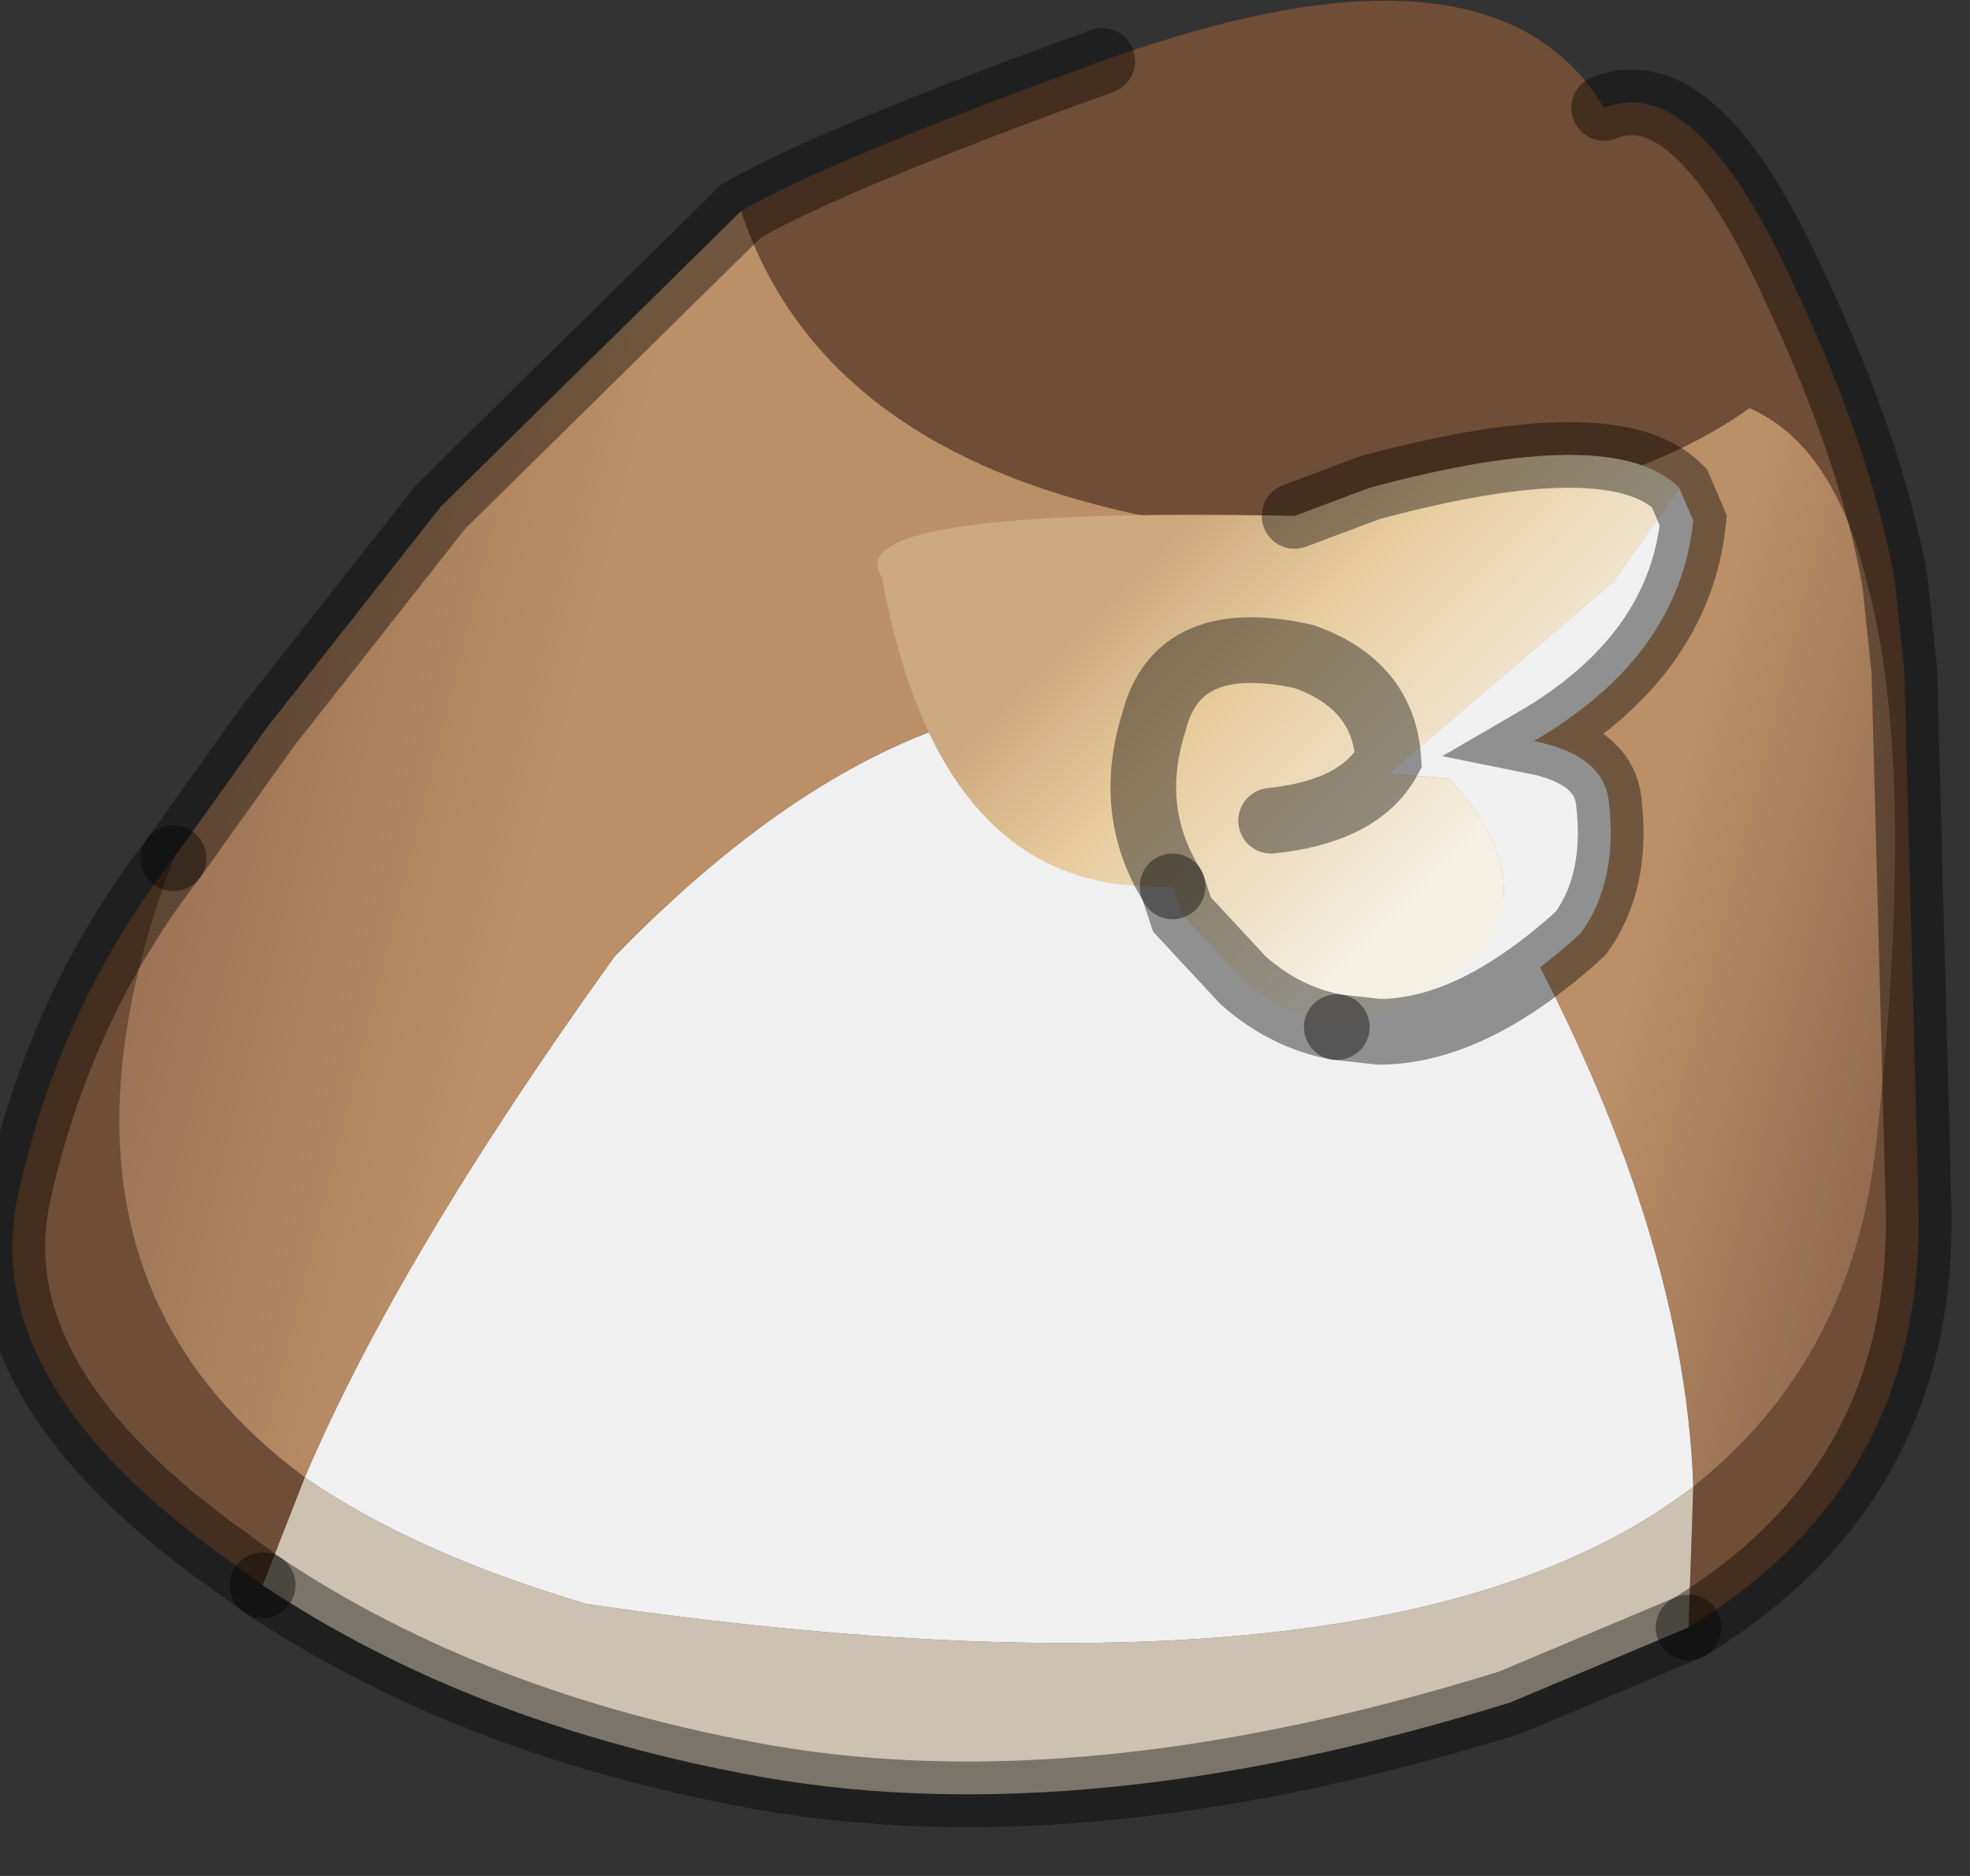 <?xml version="1.0" encoding="utf-8"?>
<svg version="1.1" id="Layer_1"
xmlns="http://www.w3.org/2000/svg"
xmlns:xlink="http://www.w3.org/1999/xlink"
width="21px" height="20px"
xml:space="preserve">
<rect width="100%" height="100%" fill="#333333" stroke="none"/>
<g id="PathID_848" transform="matrix(1, 0, 0, 1, 10.6, 9.25)">
<path style="fill:#6F4D36;fill-opacity:1" d="M1.15 -8.6Q5.3 -10.1 6.5 -8.1Q7.5 -8.5 8.55 -6.15Q9.35 -4.45 9.6 -3.05L9.7 -2.1L9.85 3.55Q9.95 6.55 7.4 8.1L7.45 6.6Q9.15 5.25 9.4 2.95Q9.85 -1.05 9.3 -3.05Q8.95 -4.5 8.05 -4.9Q6.45 -3.75 2.95 -3.55Q-1.7 -4 -2.7 -7Q-1.75 -7.55 1.15 -8.6M-8.35 7.25Q-10.85 5.4 -10.4 3.45Q-9.95 1.45 -8.75 -0.1Q-10.4 4.25 -7.35 6.5L-7.8 7.65L-8.35 7.25" />
<linearGradient
id="LinearGradID_210" gradientUnits="userSpaceOnUse" gradientTransform="matrix(0.012, 0.003, -0.002, 0.008, 0.6, -0.3)" spreadMethod ="pad" x1="-819.2" y1="0" x2="819.2" y2="0" >
<stop  offset="0" style="stop-color:#946C50;stop-opacity:1" />
<stop  offset="0.239" style="stop-color:#BB8F67;stop-opacity:1" />
<stop  offset="0.816" style="stop-color:#BB8F67;stop-opacity:1" />
<stop  offset="1" style="stop-color:#89634A;stop-opacity:1" />
</linearGradient>
<path style="fill:url(#LinearGradID_210) " d="M5.35 0.2Q0.9 -4.15 -4.05 0.95Q-6.35 4.15 -7.35 6.5Q-10.4 4.25 -8.75 -0.1L-7.75 -1.5L-5.9 -3.85L-2.7 -7Q-1.7 -4 2.95 -3.55Q6.45 -3.75 8.05 -4.9Q8.95 -4.5 9.3 -3.05Q9.85 -1.05 9.4 2.95Q9.15 5.25 7.45 6.6Q7.35 3.7 5.35 0.2" />
<path style="fill:#CDC2B2;fill-opacity:1" d="M5.5 8.9Q1 10.3 -2.45 9.7Q-5.55 9.15 -7.8 7.65L-7.35 6.5Q-6.2 7.3 -4.35 7.85Q4.2 9.1 7.45 6.6L7.4 8.1L5.5 8.9" />
<path style="fill:#F1F0F0;fill-opacity:1" d="M-7.35 6.5Q-6.35 4.15 -4.05 0.95Q0.9 -4.15 5.35 0.2Q7.35 3.7 7.45 6.6Q4.2 9.1 -4.35 7.85Q-6.2 7.3 -7.35 6.5" />
<path style="fill:none;stroke-width:0.7;stroke-linecap:round;stroke-linejoin:miter;stroke-miterlimit:5;stroke:#000000;stroke-opacity:0.4" d="M7.4 8.1Q9.95 6.55 9.85 3.55L9.7 -2.1L9.6 -3.05Q9.35 -4.45 8.55 -6.15Q7.5 -8.5 6.5 -8.1" />
<path style="fill:none;stroke-width:0.7;stroke-linecap:round;stroke-linejoin:miter;stroke-miterlimit:5;stroke:#000000;stroke-opacity:0.4" d="M1.15 -8.6Q-1.75 -7.55 -2.7 -7L-5.9 -3.85L-7.75 -1.5L-8.75 -0.1" />
<path style="fill:none;stroke-width:0.7;stroke-linecap:round;stroke-linejoin:miter;stroke-miterlimit:5;stroke:#000000;stroke-opacity:0.4" d="M-7.8 7.65Q-5.55 9.15 -2.45 9.7Q1 10.3 5.5 8.9L7.4 8.1" />
<path style="fill:none;stroke-width:0.7;stroke-linecap:round;stroke-linejoin:miter;stroke-miterlimit:5;stroke:#000000;stroke-opacity:0.4" d="M-8.75 -0.1Q-9.95 1.45 -10.4 3.45Q-10.85 5.4 -8.35 7.25L-7.8 7.65" />
</g>
<g id="PathID_849" transform="matrix(1, 0, 0, 1, 10.6, 9.25)">
<linearGradient
id="LinearGradID_211" gradientUnits="userSpaceOnUse" gradientTransform="matrix(0.002, 0.002, -0.002, 0.002, 1.25, 0.35)" spreadMethod ="pad" x1="-819.2" y1="0" x2="819.2" y2="0" >
<stop  offset="0" style="stop-color:#CCA97E;stop-opacity:1" />
<stop  offset="0.361" style="stop-color:#E7CC9E;stop-opacity:1" />
<stop  offset="1" style="stop-color:#F5F0E4;stop-opacity:1" />
</linearGradient>
<path style="fill:url(#LinearGradID_211) " d="M1.7 0.2Q-0.6 0.2 -1.2 -3.1Q-1.7 -3.85 3.2 -3.75L4 -4.05Q6.6 -4.75 7.3 -4.05L6.6 -3.05L4.2 -1L4.85 -0.95Q6.45 0.85 3.65 1.7Q3.1 1.6 2.65 1.2L2 0.5L1.9 0.2Q1.4 -0.6 1.7 -1.55Q1.95 -2.55 3.3 -2.25Q4.15 -1.95 4.2 -1.15Q3.9 -0.6 2.95 -0.5Q3.9 -0.6 4.2 -1.15Q4.15 -1.95 3.3 -2.25Q1.95 -2.55 1.7 -1.55Q1.4 -0.6 1.9 0.2L1.7 0.2" />
<path style="fill:#F1F0F0;fill-opacity:1" d="M7.45 -3.7Q7.3 -2.25 5.75 -1.35Q6.5 -1.2 6.55 -0.7Q6.65 0.15 6.25 0.7Q5.1 1.75 4.1 1.75L3.65 1.7Q6.45 0.85 4.85 -0.95L4.2 -1L6.6 -3.05L7.3 -4.05L7.45 -3.7" />
<path style="fill:none;stroke-width:0.7;stroke-linecap:round;stroke-linejoin:miter;stroke-miterlimit:5;stroke:#000000;stroke-opacity:0.4" d="M1.9 0.2Q1.4 -0.6 1.7 -1.55Q1.95 -2.55 3.3 -2.25Q4.15 -1.95 4.2 -1.15Q3.9 -0.6 2.95 -0.5" />
<path style="fill:none;stroke-width:0.7;stroke-linecap:round;stroke-linejoin:miter;stroke-miterlimit:5;stroke:#000000;stroke-opacity:0.4" d="M3.65 1.7L4.1 1.75Q5.1 1.75 6.25 0.7Q6.65 0.15 6.55 -0.7Q6.5 -1.2 5.75 -1.35Q7.3 -2.25 7.45 -3.7L7.3 -4.05Q6.6 -4.75 4 -4.05L3.2 -3.75" />
<path style="fill:none;stroke-width:0.7;stroke-linecap:round;stroke-linejoin:miter;stroke-miterlimit:5;stroke:#000000;stroke-opacity:0.4" d="M1.9 0.2L2 0.5L2.65 1.2Q3.1 1.6 3.65 1.7" />
</g>
</svg>
